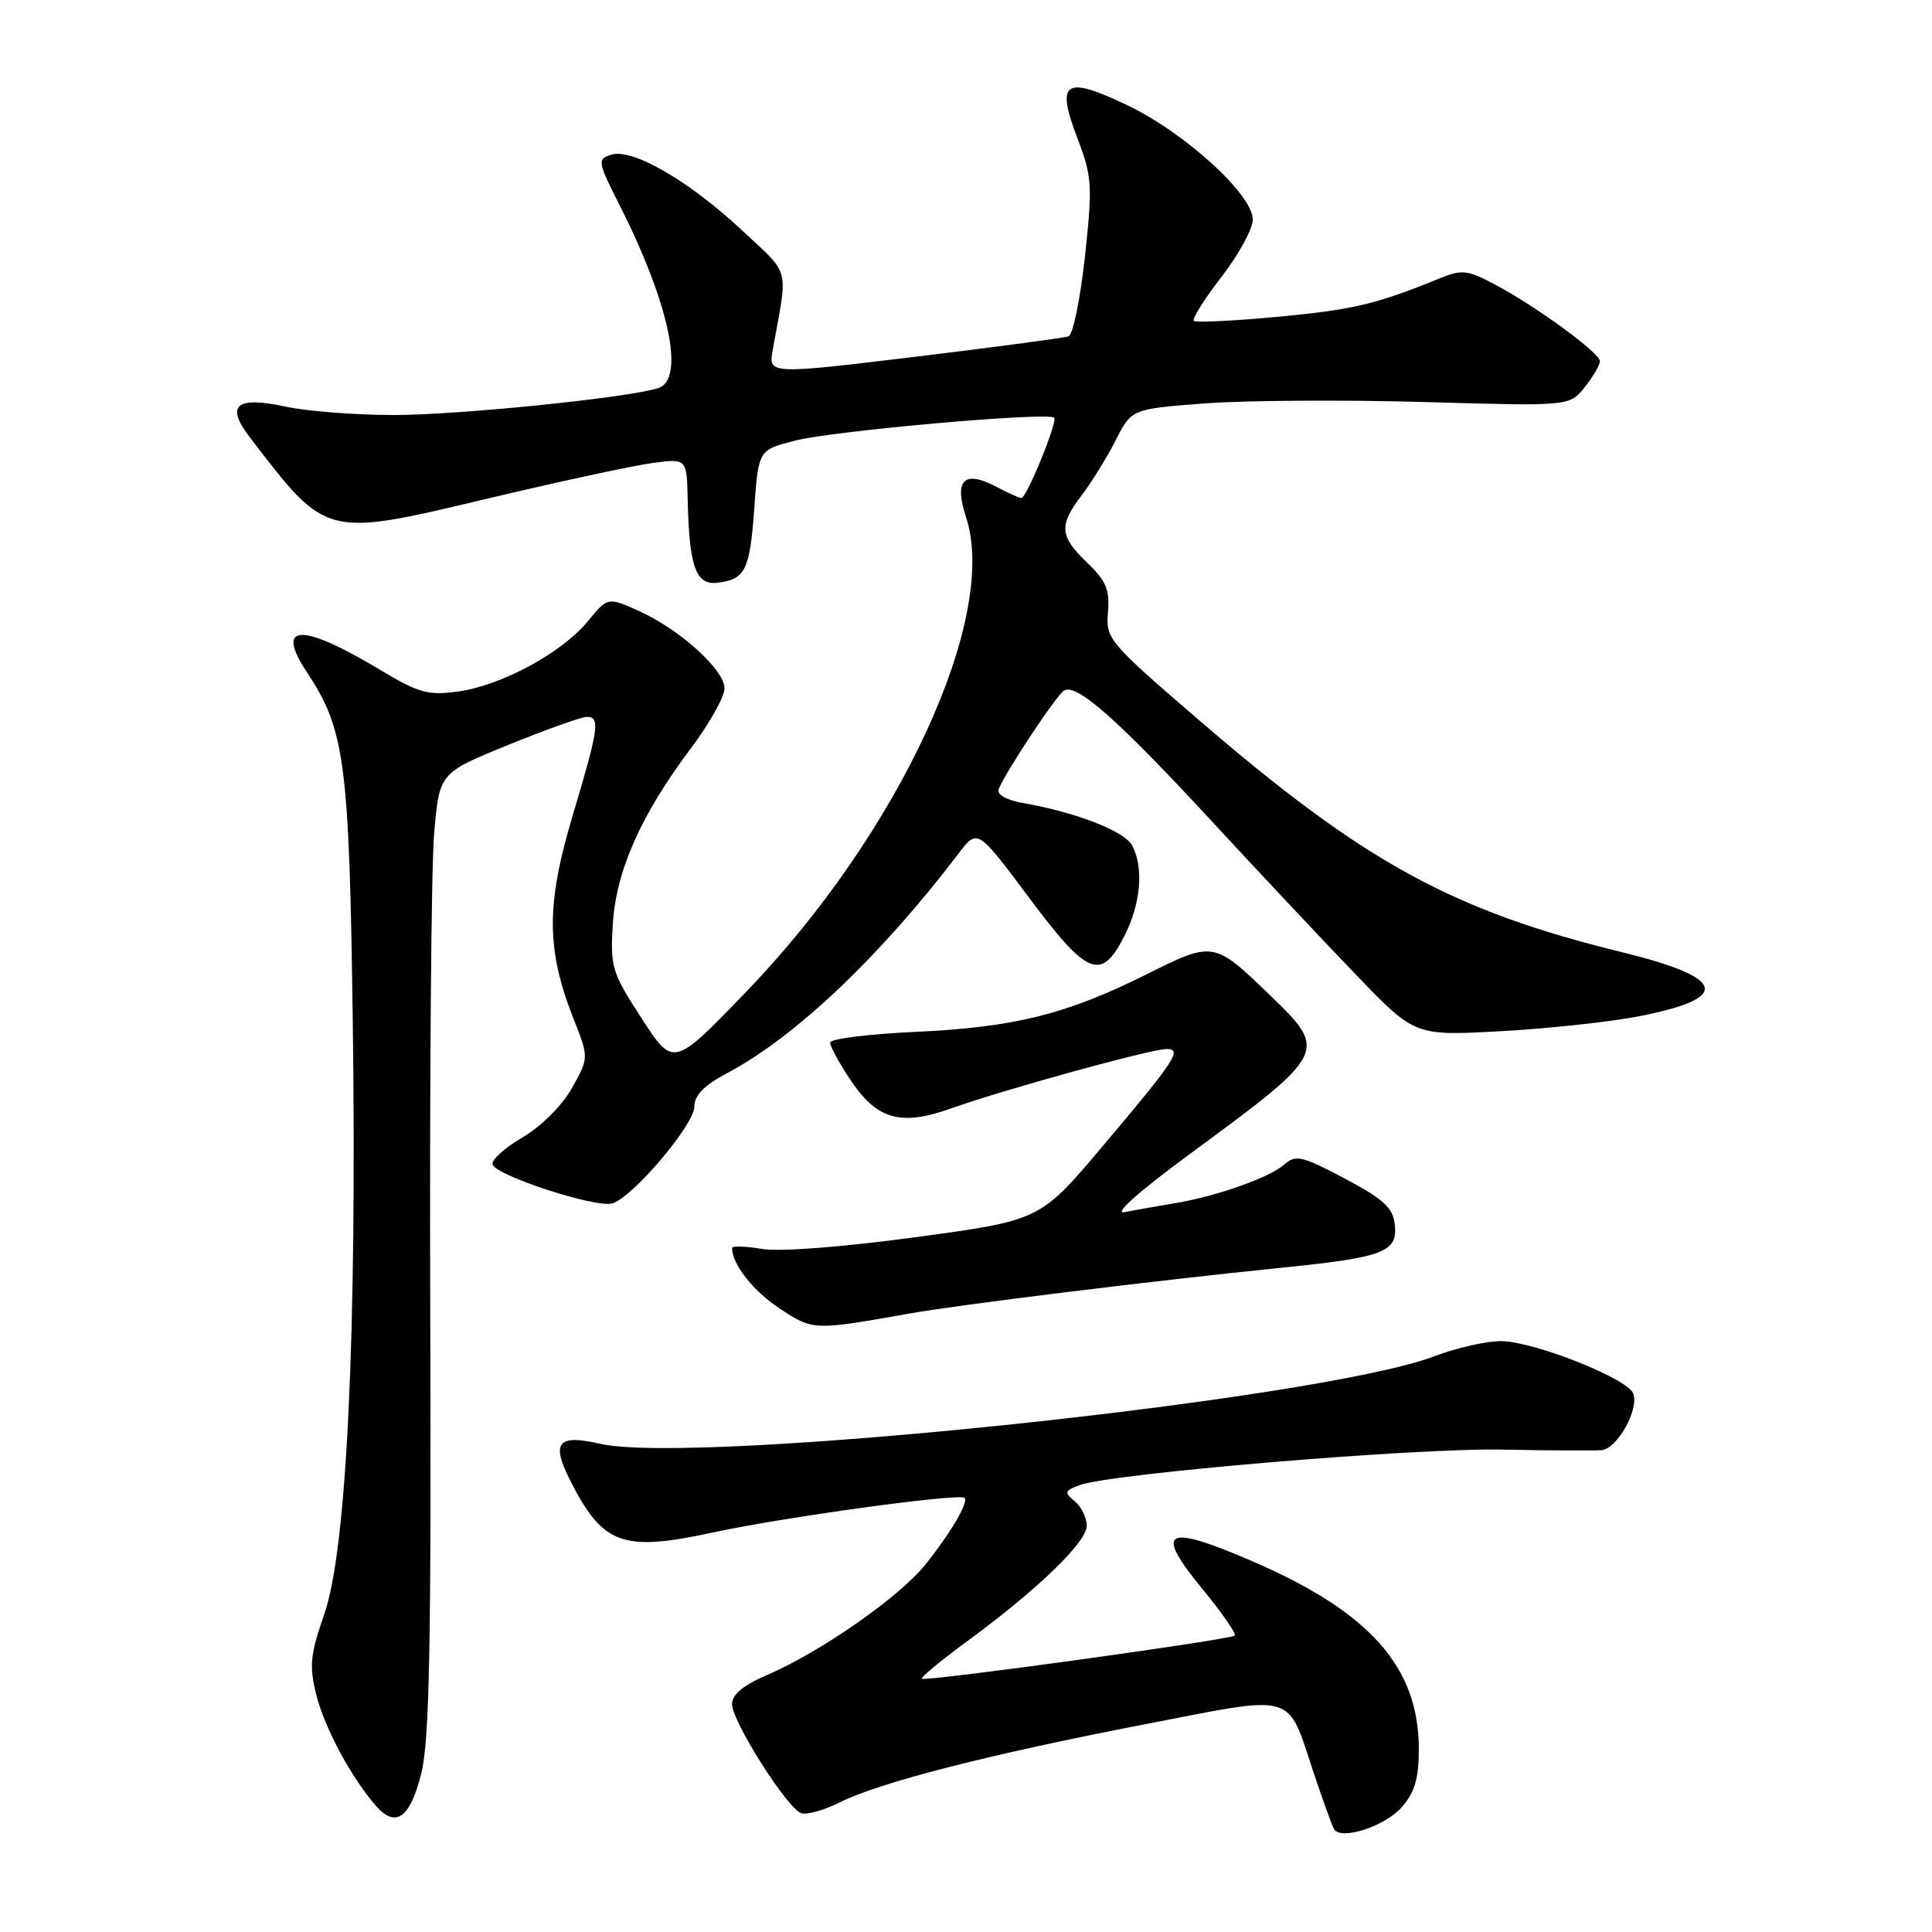 <?xml version="1.0" encoding="UTF-8" standalone="no"?>
<!DOCTYPE svg PUBLIC "-//W3C//DTD SVG 1.1//EN" "http://www.w3.org/Graphics/SVG/1.1/DTD/svg11.dtd" >
<svg xmlns="http://www.w3.org/2000/svg" xmlns:xlink="http://www.w3.org/1999/xlink" version="1.1" viewBox="0 0 256 256">
 <g >
 <path fill="currentColor"
d=" M 185.75 239.45 C 187.46 237.50 188.00 235.65 188.00 231.76 C 188.00 220.89 181.51 213.58 165.87 206.84 C 154.32 201.86 152.86 202.70 159.37 210.60 C 161.94 213.73 163.85 216.48 163.61 216.72 C 163.07 217.27 122.62 222.85 122.15 222.44 C 121.96 222.28 124.66 220.04 128.15 217.48 C 137.54 210.58 144.00 204.34 144.00 202.17 C 144.00 201.11 143.29 199.65 142.41 198.93 C 140.99 197.75 141.05 197.52 143.04 196.79 C 147.22 195.24 187.51 191.85 199.00 192.08 C 205.32 192.20 211.28 192.24 212.22 192.15 C 214.30 191.97 217.22 186.73 216.41 184.64 C 215.66 182.67 203.43 177.81 199.00 177.71 C 197.07 177.67 193.03 178.58 190.00 179.73 C 174.80 185.51 92.07 194.18 79.53 191.31 C 73.89 190.02 72.99 191.12 75.55 196.16 C 79.88 204.71 82.48 205.65 94.48 203.06 C 103.76 201.04 127.16 197.83 127.81 198.48 C 128.37 199.04 125.94 203.18 122.61 207.32 C 119.17 211.62 108.73 218.90 101.67 221.93 C 98.48 223.30 97.00 224.52 97.00 225.81 C 97.00 228.10 104.28 239.58 106.15 240.25 C 106.89 240.51 109.19 239.87 111.26 238.83 C 116.55 236.18 130.95 232.49 151.63 228.49 C 172.04 224.54 170.46 224.08 174.10 235.00 C 175.29 238.57 176.49 241.88 176.76 242.35 C 177.65 243.91 183.47 242.03 185.75 239.45 Z  M 55.82 234.99 C 56.91 230.63 57.15 218.06 57.01 173.94 C 56.91 143.38 57.14 114.78 57.53 110.39 C 58.22 102.41 58.22 102.41 67.36 98.70 C 72.39 96.65 77.06 94.99 77.75 94.99 C 79.56 95.00 79.35 96.48 75.88 108.07 C 72.35 119.87 72.38 125.81 75.99 134.98 C 78.04 140.16 78.04 140.16 75.78 144.18 C 74.47 146.51 71.71 149.26 69.22 150.72 C 66.85 152.11 65.07 153.72 65.27 154.30 C 65.77 155.81 79.06 160.12 81.16 159.45 C 83.91 158.58 92.00 149.02 92.00 146.64 C 92.00 145.13 93.30 143.81 96.43 142.15 C 105.40 137.39 116.67 126.69 127.01 113.10 C 129.52 109.80 129.52 109.80 136.32 118.90 C 144.11 129.34 145.90 130.07 148.98 124.04 C 151.17 119.75 151.58 114.95 150.01 112.02 C 149.00 110.14 142.62 107.65 135.69 106.43 C 133.31 106.01 132.05 105.30 132.34 104.55 C 133.18 102.37 139.95 92.15 140.98 91.51 C 142.63 90.49 148.09 95.32 160.54 108.79 C 167.00 115.78 175.71 125.05 179.89 129.38 C 187.50 137.27 187.50 137.27 199.00 136.63 C 205.32 136.28 213.56 135.38 217.30 134.64 C 229.51 132.22 228.73 129.55 214.84 126.15 C 192.44 120.66 180.73 114.24 159.00 95.53 C 146.87 85.09 146.51 84.66 146.81 81.13 C 147.07 78.16 146.57 76.96 144.06 74.56 C 140.38 71.03 140.27 69.64 143.36 65.59 C 144.65 63.89 146.66 60.63 147.83 58.35 C 149.94 54.19 149.94 54.19 159.72 53.45 C 165.10 53.05 178.16 52.97 188.75 53.27 C 207.99 53.83 207.99 53.83 210.00 51.28 C 211.10 49.88 212.00 48.35 212.00 47.87 C 212.00 46.79 203.79 40.76 198.28 37.80 C 194.47 35.76 193.75 35.67 190.78 36.88 C 182.33 40.32 179.40 41.02 169.39 41.97 C 163.48 42.52 158.44 42.77 158.18 42.52 C 157.93 42.26 159.58 39.64 161.86 36.68 C 164.14 33.73 166.00 30.32 166.00 29.09 C 166.00 25.78 157.00 17.58 149.37 13.94 C 141.05 9.97 139.87 10.76 142.78 18.37 C 144.71 23.43 144.78 24.56 143.76 34.01 C 143.15 39.61 142.17 44.37 141.58 44.57 C 140.98 44.78 131.79 46.00 121.15 47.29 C 101.80 49.62 101.80 49.62 102.40 46.31 C 104.43 35.14 104.79 36.57 98.38 30.57 C 91.32 23.97 83.80 19.61 81.01 20.50 C 79.11 21.10 79.16 21.37 82.16 27.31 C 88.72 40.31 90.81 50.29 87.21 51.43 C 83.19 52.71 60.88 54.98 52.30 54.99 C 47.24 55.00 40.78 54.50 37.95 53.90 C 31.26 52.46 29.82 53.67 33.12 57.97 C 43.36 71.31 42.96 71.21 64.72 66.04 C 74.05 63.82 83.78 61.72 86.34 61.37 C 91.00 60.73 91.00 60.73 91.12 66.11 C 91.32 75.07 92.18 77.54 95.02 77.22 C 98.76 76.79 99.36 75.60 99.95 67.31 C 100.50 59.62 100.50 59.62 105.37 58.38 C 110.52 57.07 138.90 54.56 139.68 55.35 C 140.18 55.84 136.03 66.00 135.33 66.00 C 135.09 66.00 133.52 65.29 131.84 64.41 C 127.70 62.27 126.40 63.66 128.00 68.51 C 132.39 81.81 119.13 110.43 98.86 131.43 C 89.23 141.42 89.23 141.42 85.03 134.96 C 81.08 128.88 80.85 128.14 81.20 122.45 C 81.63 115.38 84.94 107.94 91.57 99.12 C 94.01 95.88 96.00 92.32 96.00 91.22 C 96.00 88.74 90.03 83.36 84.58 80.92 C 80.53 79.11 80.53 79.11 77.87 82.34 C 74.43 86.52 66.43 90.84 60.69 91.63 C 56.71 92.17 55.47 91.83 50.34 88.74 C 39.91 82.48 36.38 82.60 40.67 89.08 C 45.71 96.69 46.27 100.96 46.74 135.00 C 47.31 176.73 45.95 205.25 42.99 213.82 C 41.09 219.30 40.95 220.73 41.93 224.64 C 43.02 228.98 46.57 235.58 49.82 239.29 C 52.43 242.28 54.35 240.91 55.82 234.99 Z  M 120.50 174.05 C 127.31 172.85 152.84 169.70 170.00 167.96 C 183.47 166.59 185.24 165.90 184.81 162.18 C 184.56 160.03 183.26 158.84 178.18 156.16 C 172.52 153.16 171.69 152.97 170.18 154.30 C 168.20 156.06 161.07 158.56 155.47 159.47 C 153.29 159.83 150.38 160.34 149.00 160.62 C 147.49 160.92 150.87 157.91 157.50 153.03 C 175.95 139.46 176.02 139.34 168.25 131.84 C 160.84 124.69 160.78 124.68 151.89 129.12 C 141.24 134.43 134.43 136.12 121.25 136.73 C 115.06 137.02 110.00 137.65 110.00 138.15 C 110.00 138.64 111.16 140.80 112.59 142.95 C 116.17 148.37 119.30 149.28 126.09 146.85 C 132.92 144.40 152.53 139.00 154.57 139.00 C 156.71 139.00 155.77 140.43 146.09 151.90 C 137.81 161.70 137.81 161.70 121.36 163.93 C 111.59 165.25 103.30 165.89 100.95 165.49 C 98.78 165.12 97.00 165.07 97.00 165.37 C 97.00 167.51 99.82 171.09 103.33 173.40 C 107.76 176.31 107.76 176.31 120.50 174.05 Z "/>
</g>
</svg>